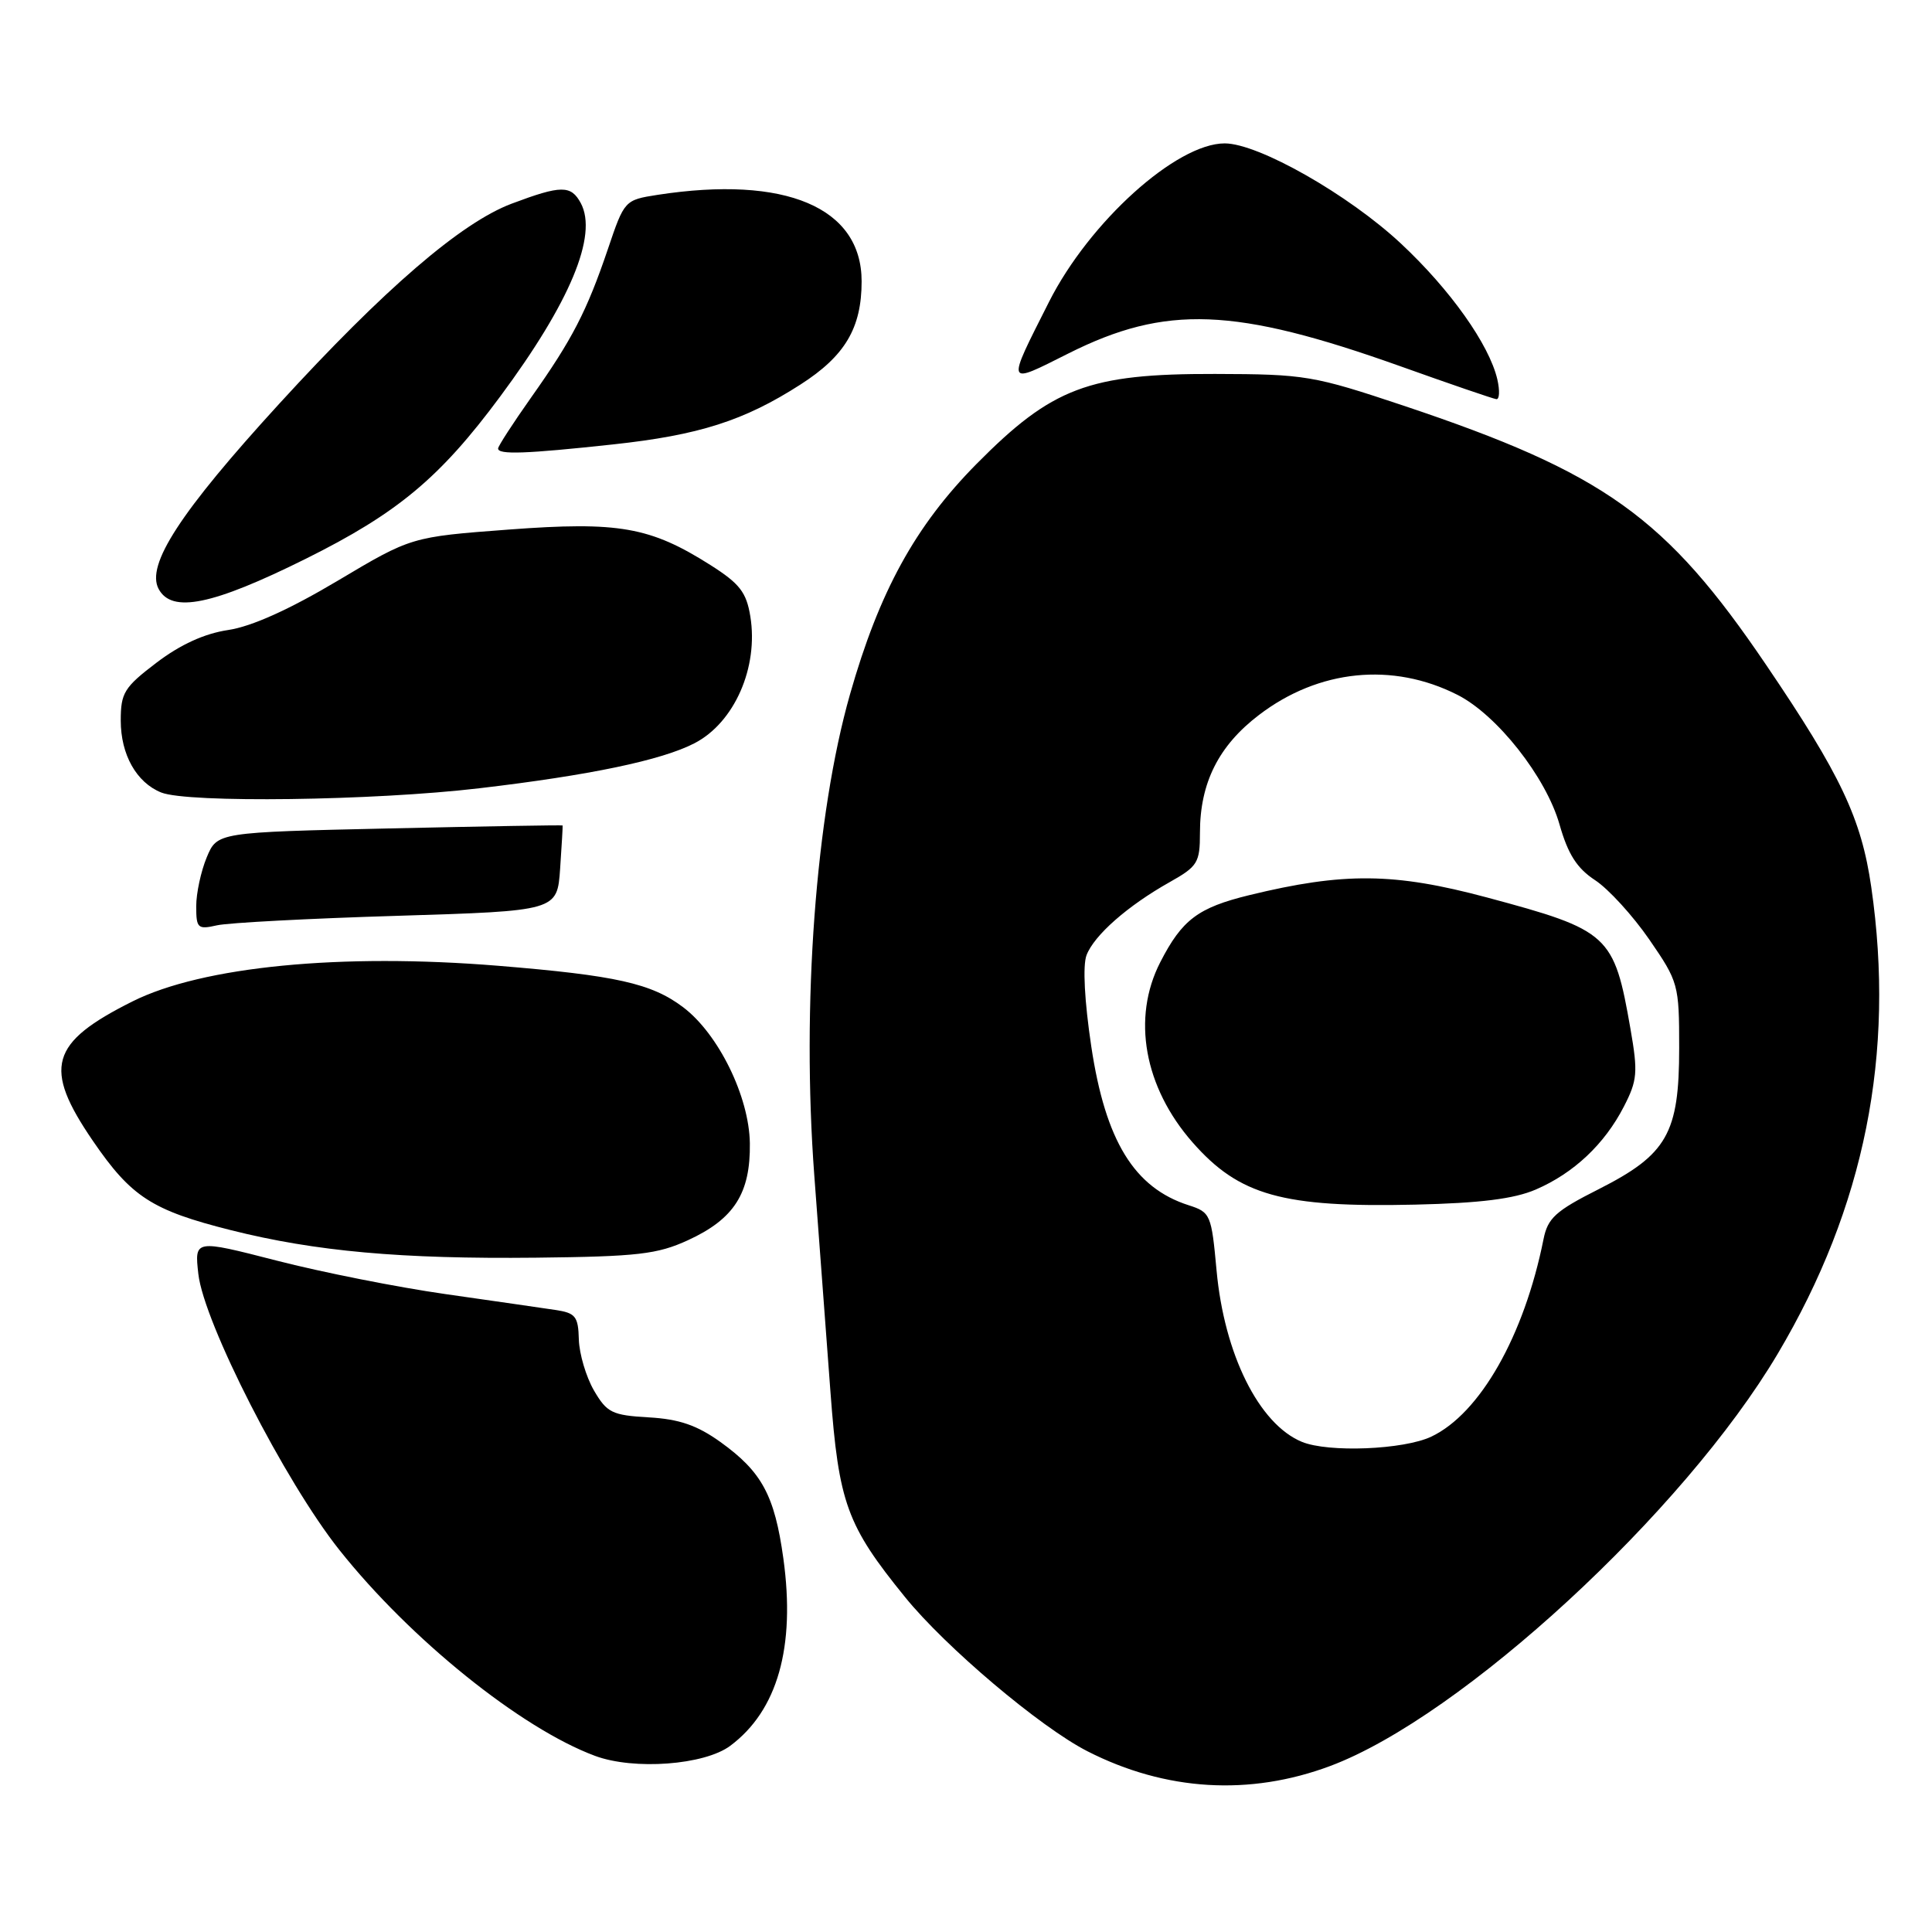 <?xml version="1.0" encoding="UTF-8" standalone="no"?>
<!DOCTYPE svg PUBLIC "-//W3C//DTD SVG 1.1//EN" "http://www.w3.org/Graphics/SVG/1.1/DTD/svg11.dtd" >
<svg xmlns="http://www.w3.org/2000/svg" xmlns:xlink="http://www.w3.org/1999/xlink" version="1.1" viewBox="0 0 256 256">
 <g >
 <path fill="currentColor"
d=" M 176.27 234.00 C 193.66 227.49 223.13 200.35 235.57 179.36 C 247.08 159.96 251.15 139.64 247.95 117.53 C 246.64 108.46 243.91 102.68 234.02 88.10 C 220.73 68.48 212.59 62.66 186.00 53.76 C 174.02 49.76 172.98 49.58 161.00 49.55 C 144.26 49.51 139.41 51.35 129.38 61.49 C 121.27 69.70 116.51 78.37 112.63 92.00 C 108.07 108.02 106.21 133.18 107.90 155.78 C 108.55 164.43 109.51 177.33 110.04 184.44 C 111.14 199.20 112.20 202.11 119.92 211.62 C 125.31 218.27 137.84 228.86 144.09 232.05 C 154.44 237.33 165.58 238.00 176.27 234.00 Z  M 96.76 231.33 C 103.03 226.66 105.42 218.23 103.80 206.51 C 102.64 198.14 100.95 195.02 95.47 191.08 C 92.36 188.85 90.00 188.04 85.97 187.81 C 81.10 187.53 80.42 187.19 78.70 184.24 C 77.66 182.44 76.76 179.41 76.70 177.50 C 76.62 174.41 76.26 173.97 73.55 173.57 C 71.87 173.32 65.33 172.37 59.00 171.47 C 52.67 170.57 42.61 168.57 36.63 167.03 C 25.77 164.24 25.77 164.24 26.28 168.80 C 27.01 175.27 37.75 196.30 44.97 205.38 C 54.36 217.20 69.02 229.01 78.84 232.66 C 84.00 234.58 93.34 233.88 96.76 231.33 Z  M 91.17 164.33 C 97.28 161.52 99.45 158.12 99.36 151.49 C 99.27 145.30 95.20 137.01 90.53 133.47 C 86.34 130.30 81.63 129.25 66.00 127.97 C 45.18 126.27 26.82 128.06 17.56 132.69 C 6.60 138.17 5.67 141.46 12.30 151.16 C 17.40 158.61 20.13 160.37 30.62 163.01 C 41.81 165.82 53.18 166.84 71.00 166.65 C 84.51 166.50 87.10 166.20 91.17 164.33 Z  M 52.67 121.35 C 73.83 120.70 73.83 120.70 74.22 115.10 C 74.43 112.02 74.58 109.45 74.55 109.38 C 74.52 109.31 64.21 109.49 51.64 109.77 C 28.78 110.28 28.78 110.28 27.39 113.61 C 26.63 115.44 26.00 118.35 26.00 120.08 C 26.00 123.00 26.20 123.19 28.75 122.61 C 30.26 122.27 41.02 121.70 52.67 121.35 Z  M 63.50 104.45 C 78.14 102.73 87.67 100.74 92.03 98.48 C 97.31 95.75 100.53 88.43 99.42 81.66 C 98.90 78.48 98.01 77.33 94.15 74.88 C 86.15 69.81 81.99 69.08 67.41 70.17 C 54.50 71.14 54.50 71.14 44.73 76.96 C 38.33 80.77 33.33 83.02 30.23 83.48 C 27.09 83.95 23.91 85.40 20.75 87.80 C 16.45 91.07 16.00 91.80 16.00 95.48 C 16.00 99.99 18.08 103.69 21.36 105.01 C 24.86 106.42 49.52 106.10 63.50 104.45 Z  M 40.50 74.05 C 52.67 68.00 58.30 63.31 66.27 52.55 C 75.54 40.06 79.24 31.18 76.96 26.92 C 75.66 24.51 74.36 24.52 67.79 26.99 C 61.10 29.51 50.93 38.27 36.99 53.51 C 23.88 67.85 19.32 74.86 21.02 78.04 C 22.76 81.29 28.14 80.19 40.50 74.05 Z  M 81.21 58.89 C 92.62 57.66 98.60 55.75 106.07 50.95 C 111.97 47.17 114.17 43.46 114.17 37.28 C 114.17 27.48 104.08 23.21 87.12 25.82 C 82.78 26.50 82.73 26.54 80.55 33.00 C 77.75 41.25 75.82 44.99 70.37 52.68 C 67.97 56.08 66.00 59.12 66.00 59.43 C 66.00 60.27 69.67 60.14 81.21 58.89 Z  M 198.40 50.25 C 197.32 45.65 192.18 38.39 185.64 32.28 C 178.71 25.80 166.75 19.00 162.28 19.00 C 155.88 19.00 144.35 29.40 139.00 40.00 C 133.31 51.27 133.22 51.03 141.56 46.84 C 154.47 40.36 163.60 40.71 185.50 48.51 C 192.10 50.87 197.85 52.84 198.27 52.89 C 198.69 52.95 198.75 51.76 198.40 50.25 Z  M 172.50 191.05 C 166.82 188.70 162.22 179.45 161.20 168.33 C 160.52 160.93 160.40 160.63 157.50 159.70 C 150.29 157.39 146.48 151.18 144.60 138.66 C 143.70 132.65 143.45 127.94 143.97 126.57 C 144.98 123.92 149.43 120.01 155.00 116.88 C 158.70 114.80 159.00 114.31 159.00 110.34 C 159.00 103.74 161.47 98.81 166.83 94.73 C 174.73 88.70 184.52 87.71 193.12 92.07 C 198.37 94.73 204.85 102.96 206.64 109.23 C 207.77 113.20 208.95 115.05 211.36 116.63 C 213.13 117.79 216.36 121.33 218.54 124.49 C 222.40 130.10 222.50 130.45 222.50 138.87 C 222.50 150.19 220.90 152.98 211.84 157.57 C 206.11 160.46 205.08 161.40 204.52 164.22 C 201.96 177.00 196.11 187.30 189.66 190.36 C 186.00 192.10 176.01 192.50 172.50 191.05 Z  M 203.50 157.62 C 208.53 155.45 212.61 151.61 215.17 146.63 C 216.96 143.16 217.05 142.10 216.05 136.36 C 213.87 123.83 213.25 123.27 197.00 118.91 C 184.74 115.63 178.07 115.56 165.54 118.61 C 158.74 120.27 156.63 121.86 153.74 127.50 C 149.95 134.88 151.60 144.06 158.02 151.37 C 164.20 158.41 169.96 160.02 187.50 159.62 C 196.14 159.42 200.62 158.86 203.50 157.62 Z "/>
</g>
</svg>